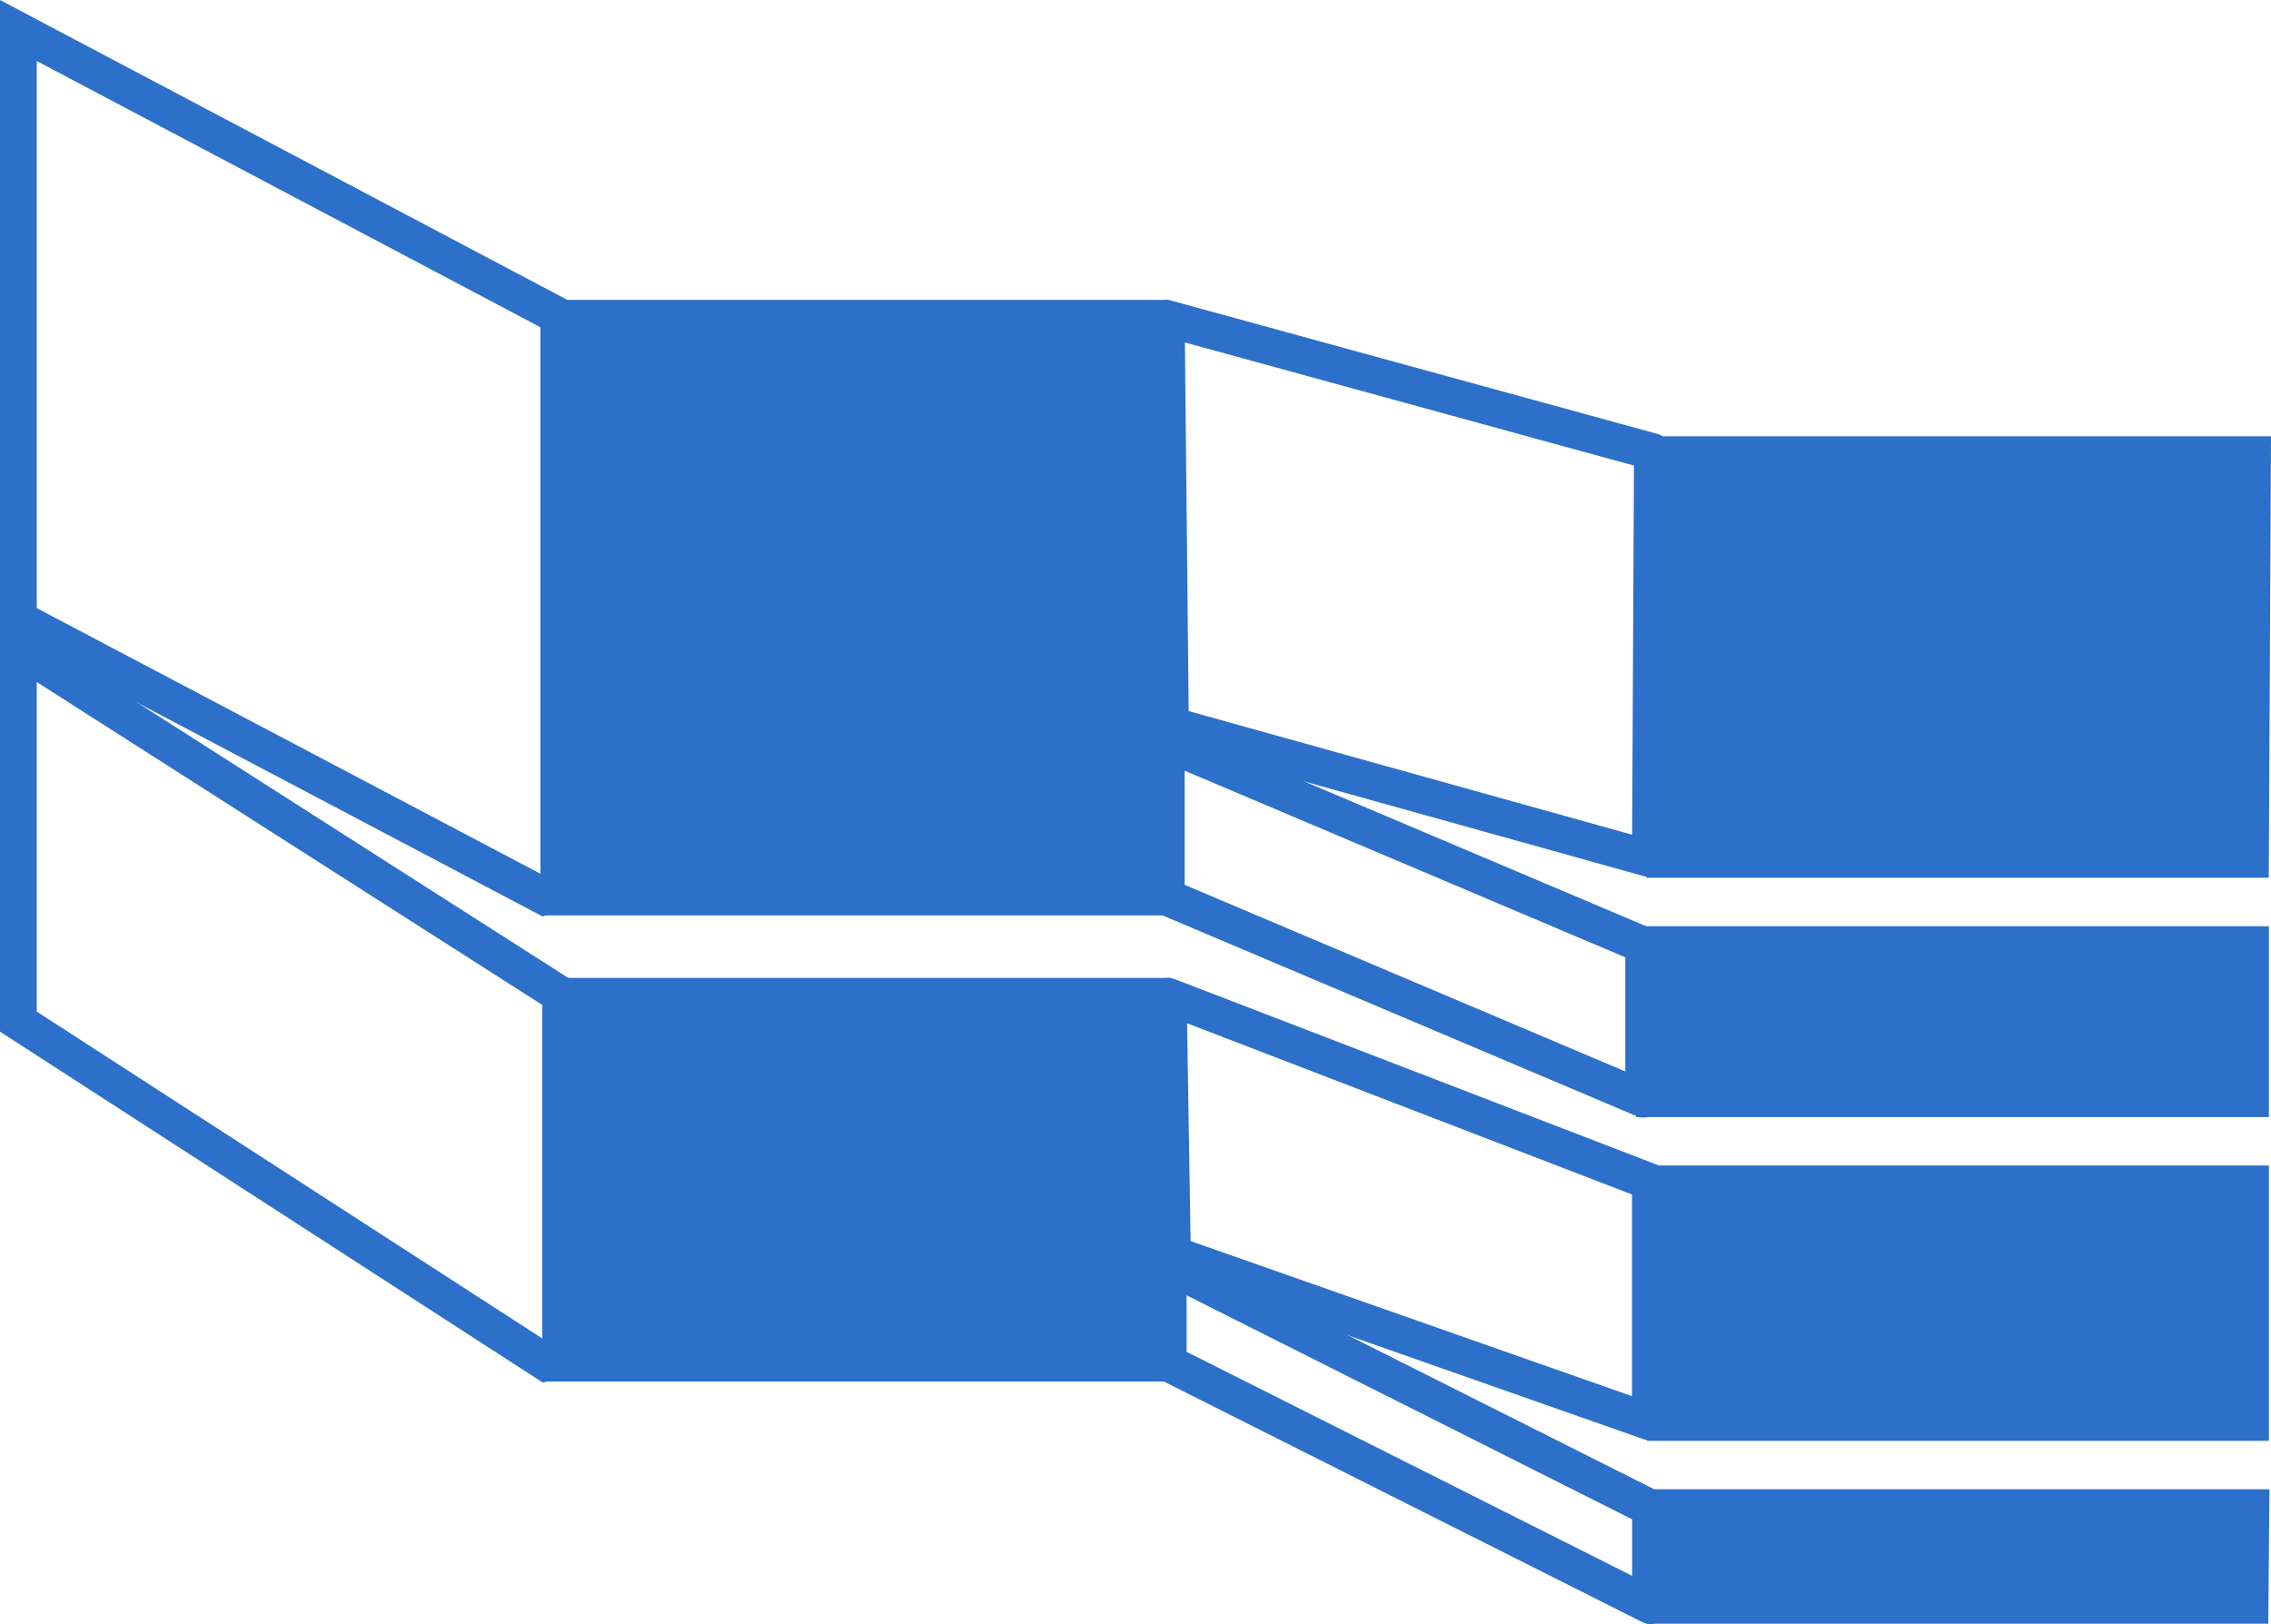 <svg id="Layer_1" data-name="Layer 1" xmlns="http://www.w3.org/2000/svg" width="432.389" height="309.249" viewBox="0 0 432.389 309.249"><defs><style>.cls-1,.cls-3{fill:none;}.cls-1,.cls-2,.cls-3{stroke:#2c70c9;stroke-width:7px;}.cls-1,.cls-2{stroke-miterlimit:10;}.cls-2{fill:#2c70c9;}.cls-3{stroke-linejoin:round;}</style></defs><title>partition-icon</title><path id="path4491" class="cls-1" d="M116.046,177.1V67.6l-102.9-54.4V125.3l100.1,52.8,2.8-1" transform="translate(-9.646 -7.391)"/><rect class="cls-2" x="106.4" y="60.609" width="112.7" height="110.2"/><polygon class="cls-3" points="314.225 163.548 222.85 138.074 222.05 60.609 314.614 85.993 314.225 163.548"/><polygon class="cls-3" points="312.95 209.309 222.05 170.809 222.05 141.474 312.95 179.974 312.95 209.309"/><polygon class="cls-2" points="317.457 86.593 428.872 86.593 428.482 163.648 317.068 163.648 317.457 86.593"/><rect class="cls-2" x="315.004" y="179.874" width="113.479" height="29.335"/><path id="path4491-2" data-name="path4491" class="cls-1" d="M116.425,266.268V196.855L13.146,130.871v71.061L113.625,266.901l2.8-.634" transform="translate(-9.646 -7.391)"/><rect class="cls-2" x="106.779" y="189.718" width="112.7" height="69.856"/><polygon class="cls-3" points="314.225 270.8 223.229 238.823 222.429 189.718 314.225 225.055 314.225 270.8"/><polygon class="cls-3" points="314.249 305.749 222.429 259.574 222.429 240.978 314.249 287.153 314.249 305.749"/><rect class="cls-2" x="317.068" y="225.435" width="111.415" height="45.429"/><polygon class="cls-2" points="317.173 287.089 428.564 287.089 428.401 305.689 317.01 305.689 317.173 287.089"/></svg>
